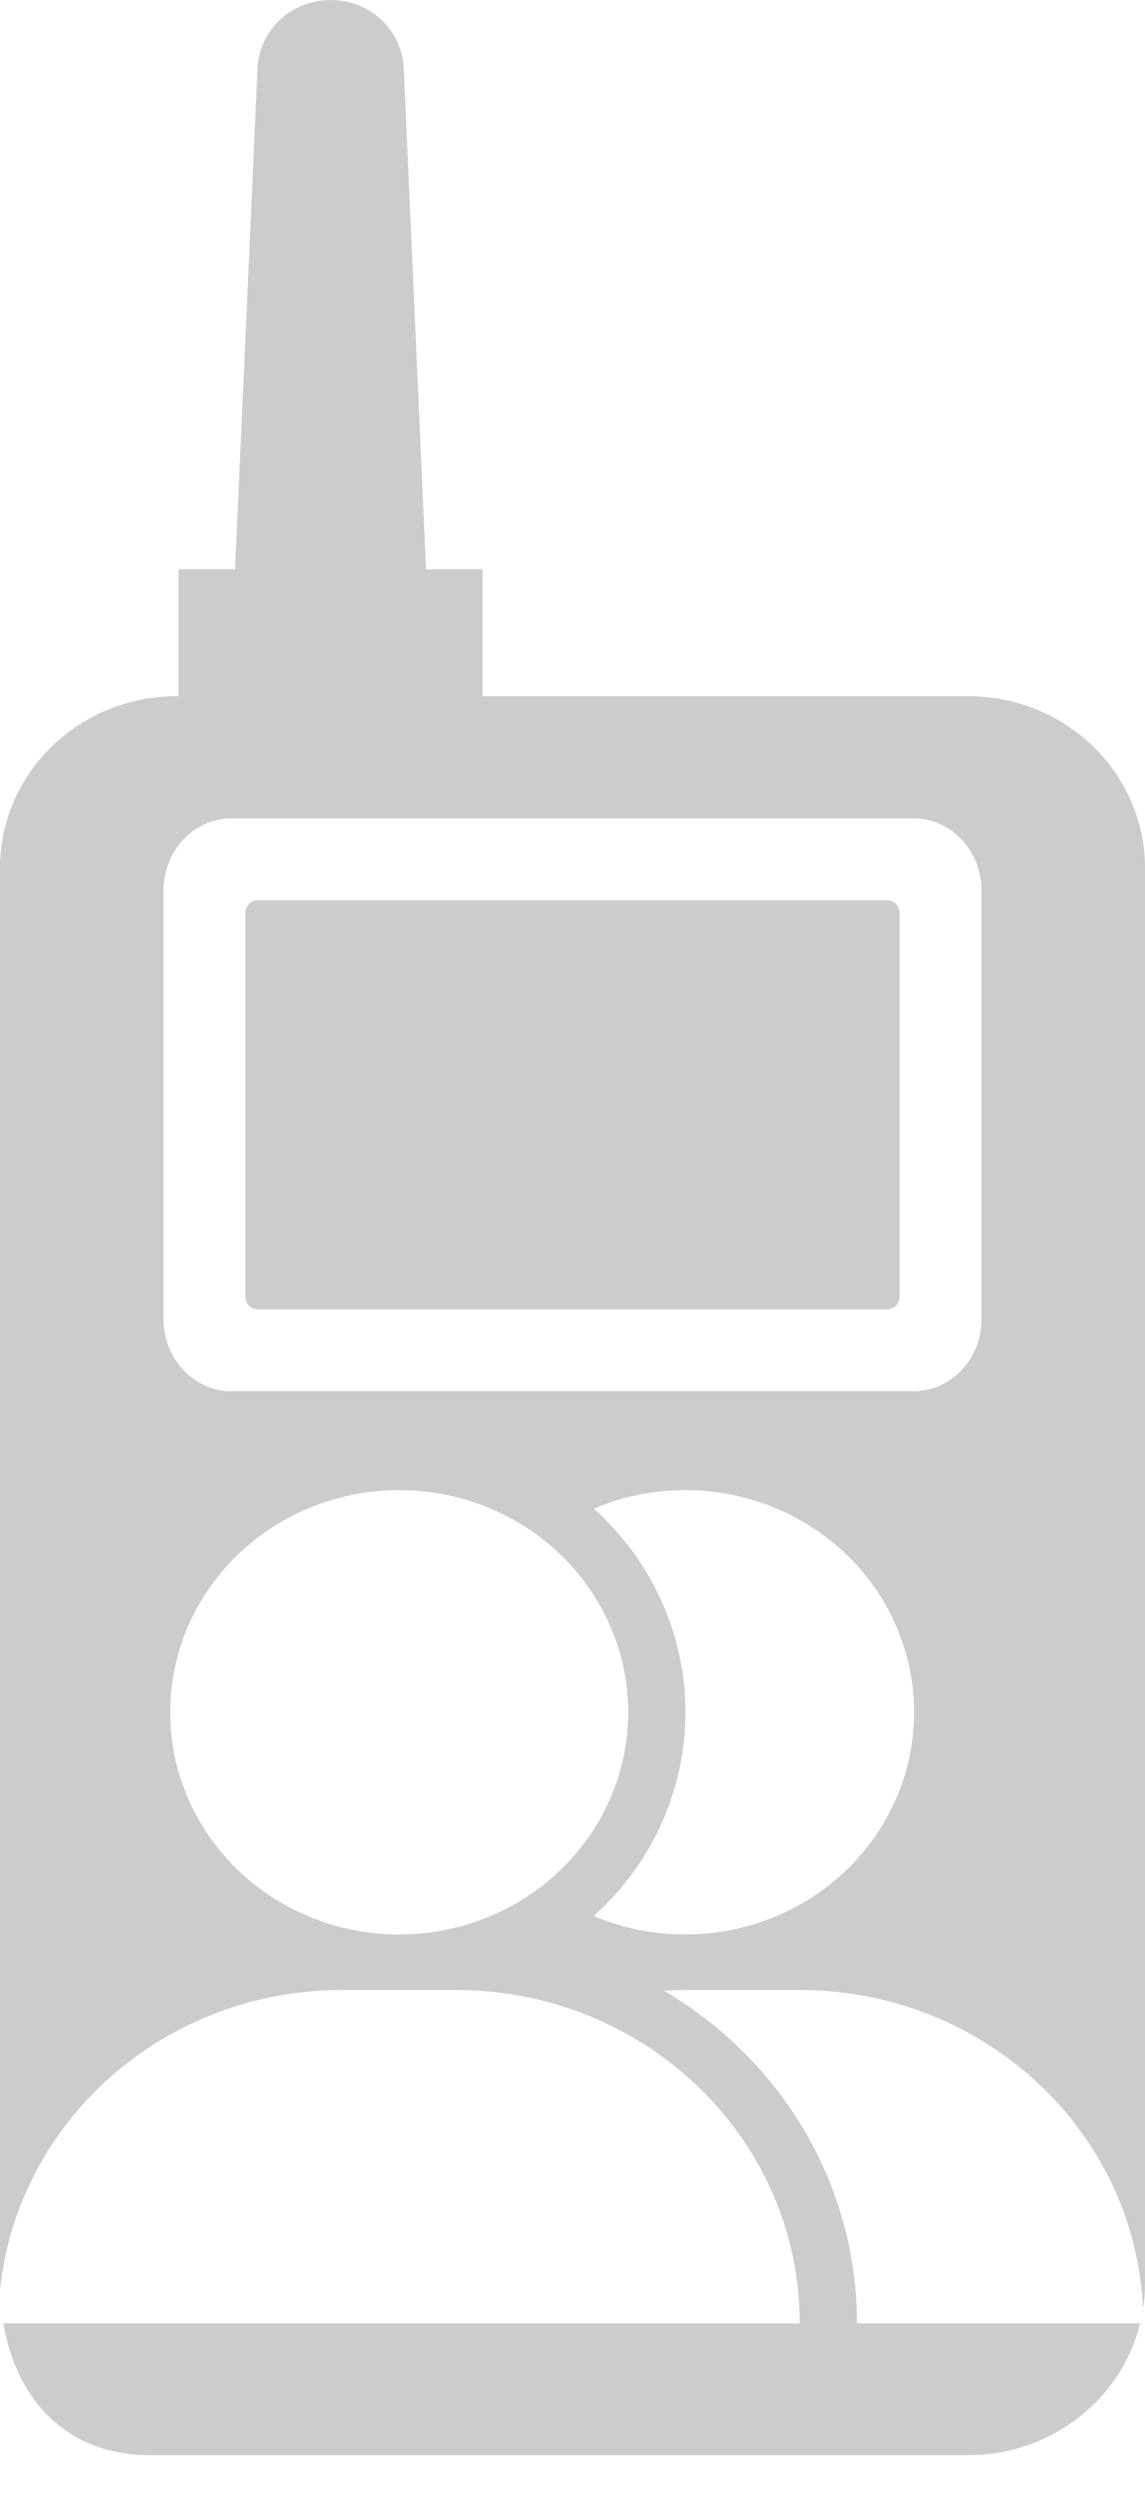 <?xml version="1.0" encoding="UTF-8"?>
<svg width="11px" height="24px" viewBox="0 0 11 24" version="1.1" xmlns="http://www.w3.org/2000/svg" xmlns:xlink="http://www.w3.org/1999/xlink">
    <title>形状备份 11</title>
    <g id="页面-1" stroke="none" stroke-width="1" fill="none" fill-rule="evenodd">
        <g id="会议中的会议详情" transform="translate(-1082, -494)" fill="#CCCCCC" fill-rule="nonzero">
            <g id="弹窗" transform="translate(554, 143)">
                <g id="编组-6备份" transform="translate(510, 158)">
                    <g id="编组-10" transform="translate(16, 57)">
                        <path d="M5.177,136 C5.542,136 5.847,136.273 5.877,136.627 L5.879,136.654 L6.093,141.465 L6.636,141.465 L6.636,142.684 L11.302,142.684 C12.227,142.684 12.979,143.403 13,144.298 L13,144.335 L13,157.92 C13,158.004 12.994,158.087 12.981,158.167 C12.905,156.457 11.452,155.106 9.684,155.106 L9.684,155.106 L8.585,155.106 C8.515,155.106 8.445,155.108 8.377,155.112 C9.53,155.788 10.234,156.999 10.233,158.306 L10.233,158.306 L12.953,158.306 C12.778,159.02 12.125,159.554 11.34,159.571 L11.302,159.571 L3.436,159.571 C2.635,159.571 2.155,159.032 2.032,158.306 L9.683,158.306 C9.683,156.539 8.206,155.106 6.384,155.106 L6.384,155.106 L5.284,155.106 C3.574,155.106 2.168,156.367 2.001,157.982 C2.001,157.975 2,157.967 2,157.96 L2,144.335 C2,143.435 2.74,142.704 3.659,142.684 L3.697,142.684 L3.715,142.684 L3.715,141.465 L4.258,141.465 L4.474,136.654 C4.491,136.288 4.8,136 5.177,136 Z M8.585,150.306 C8.282,150.306 7.982,150.366 7.705,150.484 C8.266,150.988 8.585,151.697 8.585,152.439 C8.585,153.182 8.266,153.891 7.704,154.395 C8.523,154.741 9.478,154.572 10.118,153.967 C10.758,153.361 10.957,152.44 10.62,151.636 C10.284,150.833 9.479,150.307 8.585,150.306 Z M4.735,150.592 C4.054,150.973 3.635,151.677 3.635,152.439 C3.635,153.202 4.054,153.906 4.735,154.287 C5.415,154.668 6.254,154.668 6.935,154.287 C7.615,153.906 8.035,153.202 8.035,152.439 C8.035,151.677 7.615,150.973 6.935,150.592 C6.254,150.211 5.415,150.211 4.735,150.592 Z M10.776,143.857 L4.224,143.857 C3.864,143.857 3.571,144.167 3.571,144.549 L3.571,148.665 C3.571,149.047 3.864,149.357 4.224,149.357 L10.776,149.357 C11.136,149.357 11.429,149.047 11.429,148.665 L11.429,144.549 C11.429,144.167 11.136,143.857 10.776,143.857 Z M10.524,144.643 C10.59,144.643 10.643,144.7 10.643,144.77 L10.643,148.445 C10.643,148.515 10.59,148.571 10.524,148.571 L4.476,148.571 C4.41,148.571 4.357,148.515 4.357,148.445 L4.357,144.77 C4.357,144.7 4.41,144.643 4.476,144.643 L10.524,144.643 Z" id="形状备份-11"></path>
                    </g>
                </g>
            </g>
        </g>
    </g>
</svg>